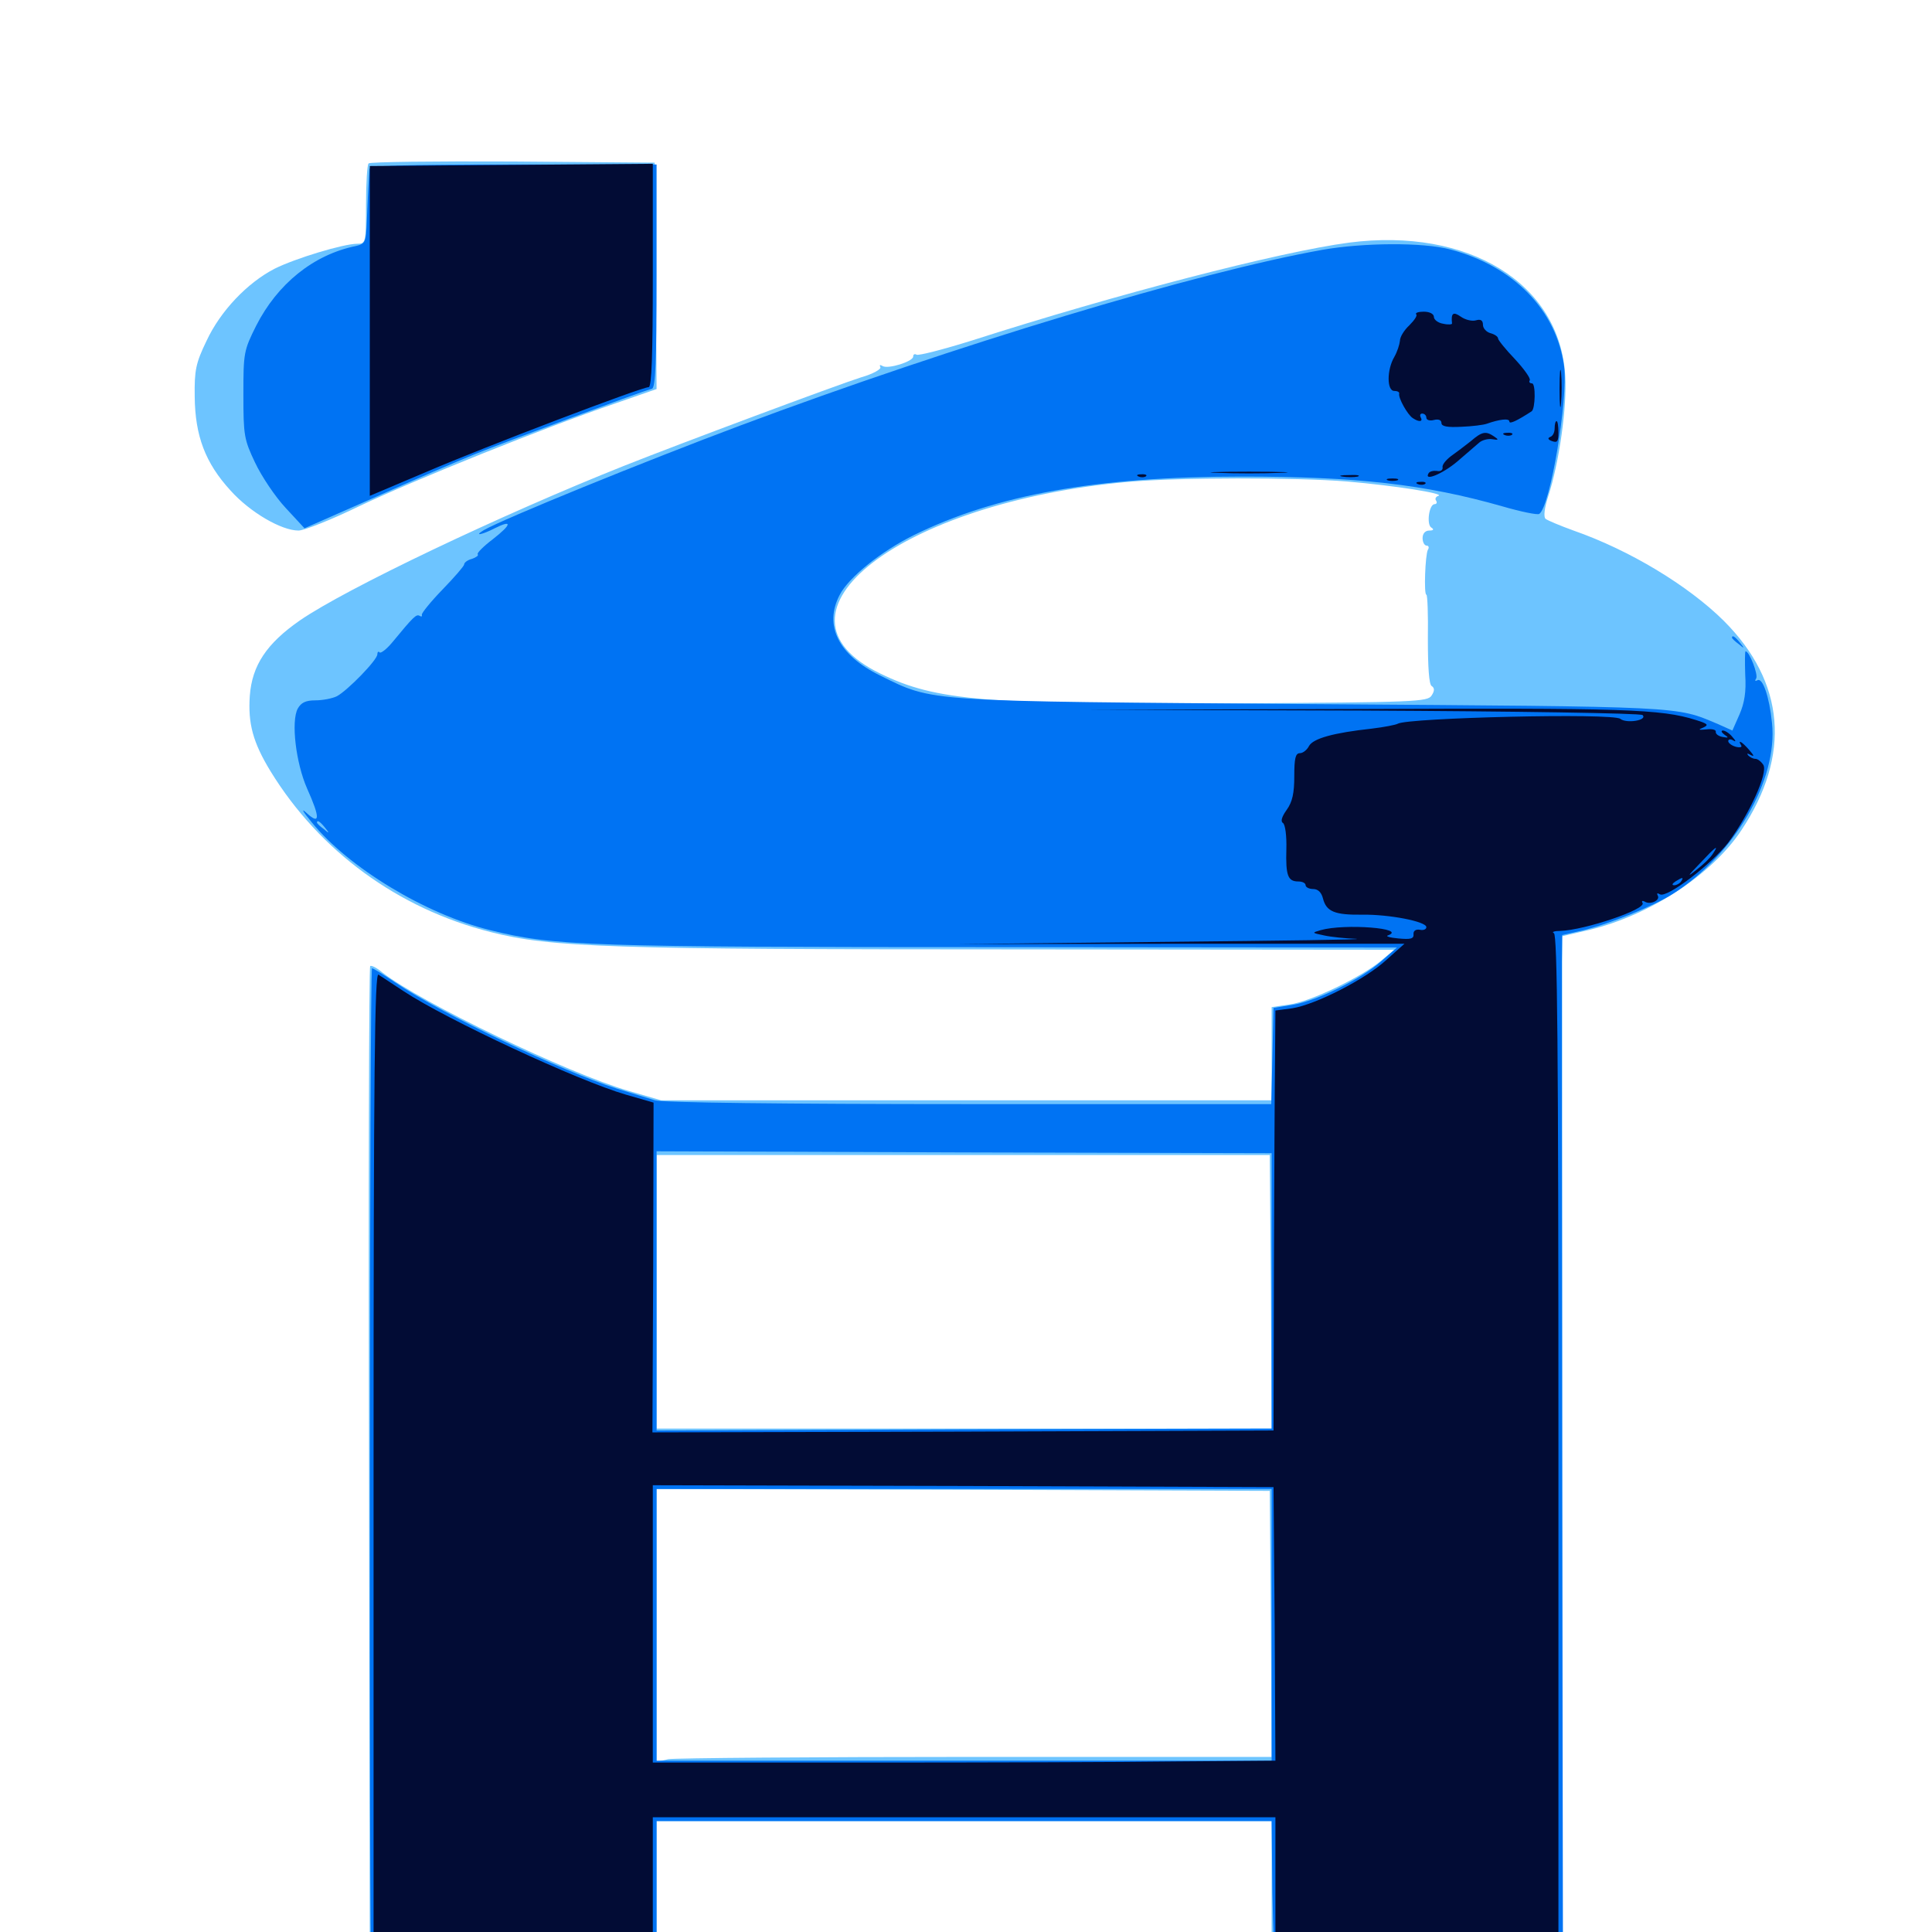 <svg xmlns="http://www.w3.org/2000/svg" viewBox="0 -1000 1000 1000">
	<path fill="#6dc4ff" d="M190.82 -915.43C190.039 -914.844 189.453 -905.078 189.453 -893.945C189.453 -874.414 189.258 -873.828 184.961 -873.828C177.734 -873.828 152.734 -866.211 142.188 -860.938C128.125 -853.711 114.062 -839.062 106.836 -823.438C101.367 -812.109 100.586 -808.398 100.781 -794.727C100.977 -774.414 106.25 -760.352 119.336 -746.094C129.492 -734.766 145.703 -725.391 154.492 -725.391C157.422 -725.391 171.68 -731.055 186.133 -738.086C214.844 -751.758 282.422 -778.906 317.969 -791.016L339.844 -798.633L339.453 -857.227L338.867 -915.82L265.43 -916.406C225.195 -916.602 191.602 -916.211 190.82 -915.43ZM698.242 -874.414C662.5 -869.727 577.539 -847.656 503.32 -823.828C488.281 -819.141 475.391 -815.82 474.414 -816.406C473.438 -816.992 472.656 -816.602 472.656 -815.43C472.656 -812.891 459.57 -808.789 456.836 -810.547C455.469 -811.328 455.078 -811.133 455.664 -809.961C456.25 -808.984 451.953 -806.445 445.703 -804.688C432.812 -800.586 351.758 -770.312 323.242 -758.984C258.984 -733.398 179.102 -695.312 155.273 -678.906C138.086 -666.992 130.469 -655.664 129.297 -639.844C128.32 -625.586 130.859 -615.82 140.039 -600.781C165.43 -559.375 206.055 -529.688 253.906 -517.578C285.352 -509.57 316.016 -508.594 525.781 -508.594L721.68 -508.398L714.844 -502.734C704.883 -494.336 678.125 -481.445 667.383 -480.078L658.203 -478.711V-454.688V-430.469H500.195H342.188L325.391 -435.352C294.141 -444.336 217.578 -481.25 197.852 -496.68C195.117 -499.023 192.383 -500.391 191.602 -500C191.016 -499.609 190.625 -382.617 191.016 -240.234L191.406 18.75H265.625H339.844V-19.336V-57.422H499.023H658.203V-19.336V18.75H733.398H808.594V-248.438V-515.43L822.852 -518.75C854.102 -526.367 886.133 -547.266 901.367 -570.312C927.148 -609.18 924.023 -646.875 892.188 -678.711C873.828 -696.875 843.555 -715.234 814.453 -725.391C807.422 -727.93 800.977 -730.664 800 -731.445C798.828 -732.422 799.414 -737.109 801.367 -743.164C807.031 -760.547 811.133 -789.453 810.156 -805.469C807.422 -853.32 760.156 -882.422 698.242 -874.414ZM697.266 -750.781C722.07 -748.633 748.047 -744.531 744.531 -743.359C743.164 -742.969 742.578 -741.797 743.359 -740.82C743.945 -739.844 743.555 -739.062 742.578 -739.062C739.648 -739.062 738.281 -728.516 740.82 -726.953C742.383 -725.977 741.992 -725.391 739.844 -725.391C737.695 -725.391 736.328 -723.828 736.328 -721.484C736.328 -719.336 737.305 -717.578 738.477 -717.578C739.453 -717.578 739.844 -716.602 739.062 -715.43C737.695 -712.891 736.914 -692.188 738.281 -692.188C738.867 -692.188 739.258 -681.836 739.062 -669.141C739.062 -654.883 739.648 -645.703 741.016 -644.922C742.578 -643.945 742.578 -642.383 741.016 -640.039C739.062 -636.719 732.422 -636.523 641.406 -635.938C509.961 -635.156 484.375 -637.305 455.664 -651.367C391.602 -682.422 466.016 -740.039 583.984 -750.586C610.547 -752.93 670.898 -752.93 697.266 -750.781ZM657.812 -331.25L658.203 -260.547H499.023H339.844V-331.445V-402.148H498.633H657.227ZM657.812 -159.57L658.203 -90.625H505.078C420.898 -90.625 349.219 -90.039 345.898 -89.453L339.844 -88.086V-158.789V-229.297L498.633 -228.906L657.227 -228.32Z"/>
	<path fill="#0073f3" d="M191.211 -912.5C190.625 -902.539 190.234 -894.727 189.844 -885.156C189.453 -874.609 189.062 -873.828 184.18 -872.656C162.109 -868.164 143.555 -852.93 132.617 -831.445C126.172 -818.555 125.977 -817.383 125.977 -795.703C125.977 -774.609 126.367 -772.461 132.031 -760.547C135.352 -753.516 142.383 -742.969 147.852 -737.109L157.617 -726.562L193.555 -742.383C213.281 -751.172 236.914 -761.328 246.094 -765.039C260.547 -770.898 330.664 -796.875 337.5 -798.828C339.258 -799.414 339.844 -812.695 339.844 -857.227V-914.844H265.625C207.617 -914.844 191.406 -914.258 191.211 -912.5ZM684.57 -870.703C619.922 -859.18 494.727 -821.484 383.008 -779.688C333.008 -760.938 260.547 -731.445 250.391 -725.586C244.922 -722.266 249.609 -723.242 256.055 -726.562C265.43 -731.25 264.844 -728.516 255.078 -720.898C250.195 -717.188 246.68 -713.672 247.266 -713.086C247.852 -712.5 246.484 -711.523 244.336 -710.742C241.992 -710.156 240.234 -708.789 240.234 -707.812C240.234 -707.031 235.156 -701.172 229.102 -694.922C222.852 -688.477 218.164 -682.617 218.359 -681.836C218.555 -680.859 218.164 -680.664 217.188 -681.25C215.43 -682.227 214.062 -680.859 202.93 -667.383C200 -663.867 197.07 -661.719 196.484 -662.305C195.898 -663.086 195.312 -662.5 195.312 -661.328C195.312 -658.398 180.078 -642.773 174.414 -639.648C172.07 -638.477 166.992 -637.5 163.281 -637.5C158.203 -637.5 155.859 -636.328 154.102 -633.203C150.586 -626.562 153.125 -605.078 158.984 -591.797C165.82 -576.562 165.625 -572.852 158.789 -579.102C155.664 -582.031 156.445 -580.273 161.328 -574.414C180.273 -550.977 220.312 -526.758 253.711 -518.555C286.719 -510.352 303.906 -509.766 518.164 -509.766L723.047 -509.57L715.039 -502.539C704.688 -493.359 681.445 -481.836 668.945 -479.883L659.18 -478.32L658.594 -453.32L658.008 -428.516H501.562C405.664 -428.516 342.773 -429.297 339.062 -430.469C335.742 -431.445 326.953 -434.18 319.336 -436.523C290.82 -445.508 229.102 -475 204.688 -491.406C198.633 -495.508 193.164 -498.828 192.578 -498.828C191.211 -498.828 191.016 15.625 192.188 16.992C192.578 17.383 225.977 17.578 266.406 17.188L339.844 16.797V-20.312V-57.422H499.023H658.203L658.594 -20.312C658.984 0.195 659.766 16.797 660.742 16.797H735.547H808.984L808.594 -235.742C808.398 -374.414 808.398 -494.336 808.398 -502.148L808.594 -516.016L818.945 -518.359C832.812 -521.68 855.664 -530.859 865.82 -537.305C897.656 -557.422 920.312 -596.289 917.188 -625.781C915.82 -639.453 912.305 -649.609 909.57 -647.852C908.398 -647.266 908.203 -647.656 908.984 -648.828C910.156 -650.781 905.469 -662.891 903.516 -662.891C903.125 -662.891 903.125 -657.422 903.32 -650.781C903.906 -641.992 902.93 -636.133 900.391 -630.273L896.68 -621.875L889.258 -625.195C866.992 -634.57 873.438 -634.18 679.688 -635.547C476.953 -637.109 483.594 -636.523 455.469 -650.391C433.984 -660.938 426.367 -676.172 434.57 -691.992C439.258 -701.172 456.055 -714.648 473.047 -723.047C515.625 -743.945 567.578 -753.32 642.578 -753.32C702.148 -753.32 737.305 -749.414 777.734 -737.891C787.109 -735.156 795.703 -733.398 796.68 -733.984C802.344 -737.5 811.719 -793.359 809.57 -810.352C805.664 -839.453 783.398 -862.305 750.586 -870.898C736.719 -874.609 705.664 -874.414 684.57 -870.703ZM168.164 -571.68C170.703 -568.555 170.508 -568.359 167.578 -570.898C165.625 -572.266 164.062 -573.828 164.062 -574.219C164.062 -575.781 165.625 -574.805 168.164 -571.68ZM658.203 -331.836V-260.547L499.023 -260.156L339.844 -259.57V-331.836V-404.102L499.023 -403.516L658.203 -403.125ZM658.203 -158.984V-88.672H499.023H339.844V-158.984V-229.297H499.023H658.203ZM896.484 -669.922C896.484 -669.531 898.047 -667.969 900 -666.602C902.93 -664.062 903.125 -664.258 900.586 -667.383C898.047 -670.508 896.484 -671.484 896.484 -669.922Z"/>
	<path fill="#020c35" d="M191.406 -828.711V-743.359L220.508 -755.664C251.367 -768.945 332.031 -799.609 335.742 -799.609C337.305 -799.609 337.891 -816.406 337.891 -857.422V-915.234L264.648 -914.648L191.406 -914.062ZM733.008 -837.305C733.789 -836.719 732.031 -834.18 729.492 -831.641C726.758 -829.102 724.609 -825.586 724.609 -823.633C724.414 -821.68 723.242 -817.969 721.68 -815.234C717.773 -808.594 717.773 -797.656 721.68 -797.656C723.242 -797.656 724.414 -797.07 724.219 -796.289C723.633 -794.141 728.516 -785.352 731.25 -783.594C734.375 -781.445 736.719 -781.641 735.352 -783.984C734.766 -785.156 735.156 -785.938 736.133 -785.938C737.305 -785.938 738.281 -784.961 738.281 -783.789C738.281 -782.617 740.039 -782.031 742.188 -782.617C744.531 -783.203 746.094 -782.617 746.094 -781.055C746.094 -779.297 749.023 -778.711 756.445 -779.102C761.914 -779.297 767.969 -780.078 769.531 -780.664C776.172 -783.008 781.25 -783.594 781.25 -781.836C781.25 -780.273 785.547 -782.422 792.773 -787.109C794.727 -788.477 794.922 -801.562 792.969 -801.562C791.797 -801.562 791.211 -802.344 791.797 -803.125C792.383 -804.102 788.867 -808.984 784.18 -814.062C779.297 -819.141 775.391 -824.023 775.391 -824.805C775.391 -825.781 773.633 -826.953 771.484 -827.539C769.336 -828.125 767.578 -830.078 767.578 -831.836C767.578 -834.18 766.406 -834.961 763.867 -834.18C761.719 -833.594 758.203 -834.57 756.055 -836.133C752.148 -838.867 750.977 -837.891 751.562 -832.617C751.758 -832.031 749.609 -831.836 747.07 -832.422C744.336 -832.812 742.188 -834.57 742.188 -835.938C742.188 -837.5 740.039 -838.672 736.914 -838.672C734.18 -838.672 732.422 -838.086 733.008 -837.305ZM807.227 -798.633C807.227 -790.039 807.617 -786.719 808.008 -791.406C808.398 -795.898 808.398 -802.93 808.008 -807.031C807.617 -810.938 807.227 -807.227 807.227 -798.633ZM804.688 -778.32C804.688 -776.172 803.711 -774.219 802.344 -773.828C800.977 -773.242 801.172 -772.461 803.32 -771.68C806.055 -770.703 806.641 -771.484 806.641 -776.172C806.641 -779.492 806.25 -782.031 805.664 -782.031C805.078 -782.031 804.688 -780.273 804.688 -778.32ZM761.328 -771.68C758.398 -769.336 753.711 -765.82 750.977 -763.867C748.438 -761.914 746.289 -759.375 746.68 -758.008C746.875 -756.641 745.508 -755.859 743.75 -756.25C741.992 -756.445 740.039 -756.055 739.453 -755.078C736.719 -750.586 746.68 -754.688 754.297 -761.133C758.789 -765.039 764.062 -769.531 765.625 -770.898C767.188 -772.266 770.312 -773.047 772.461 -772.656C775.781 -772.07 775.781 -772.461 773.438 -774.023C769.141 -776.953 767.188 -776.758 761.328 -771.68ZM778.906 -774.805C777.344 -775.391 777.93 -775.977 780.078 -775.977C782.227 -776.172 783.398 -775.586 782.617 -775C782.031 -774.414 780.273 -774.219 778.906 -774.805ZM630.469 -755.273C621.484 -755.469 628.711 -755.859 646.484 -755.859C664.258 -755.859 671.484 -755.469 662.695 -755.273C653.711 -754.883 639.258 -754.883 630.469 -755.273ZM589.453 -753.32C587.891 -753.906 588.477 -754.492 590.625 -754.492C592.773 -754.688 593.945 -754.102 593.164 -753.516C592.578 -752.93 590.82 -752.734 589.453 -753.32ZM694.922 -753.32C692.383 -753.711 693.945 -754.102 698.242 -754.102C702.539 -754.297 704.492 -753.906 702.734 -753.32C700.781 -752.93 697.266 -752.93 694.922 -753.32ZM718.359 -751.367C716.992 -751.953 717.969 -752.344 720.703 -752.344C723.438 -752.344 724.414 -751.953 723.242 -751.367C721.875 -750.977 719.531 -750.977 718.359 -751.367ZM733.984 -749.414C732.422 -750 733.008 -750.586 735.156 -750.586C737.305 -750.781 738.477 -750.195 737.695 -749.609C737.109 -749.023 735.352 -748.828 733.984 -749.414ZM705.078 -632.227C783.984 -631.836 849.219 -630.859 850.195 -629.883C852.93 -627.148 841.797 -625.391 838.672 -627.93C834.961 -631.055 728.711 -628.516 723.438 -625.391C722.461 -624.805 716.406 -623.633 709.961 -622.852C690.234 -620.703 679.688 -617.773 677.539 -613.867C676.562 -611.914 674.414 -610.156 672.852 -610.156C670.508 -610.156 669.922 -607.422 669.922 -598.242C669.922 -589.453 668.945 -584.961 666.016 -580.859C663.477 -577.344 662.695 -574.805 664.062 -574.023C665.234 -573.242 666.016 -567.383 665.82 -560.547C665.43 -546.68 666.602 -543.75 672.07 -543.75C674.023 -543.75 675.781 -542.969 675.781 -541.797C675.781 -540.82 677.539 -539.844 679.688 -539.844C682.227 -539.844 683.984 -538.086 684.766 -534.961C686.523 -528.125 690.82 -526.367 705.273 -526.562C718.945 -526.758 738.281 -523.047 738.281 -520.117C738.281 -518.945 736.719 -518.359 734.961 -518.75C732.812 -519.141 731.445 -518.164 731.641 -516.406C731.836 -514.062 730.078 -513.672 723.828 -514.258C719.336 -514.648 716.992 -515.43 718.359 -515.82C728.711 -519.531 695.898 -522.07 683.594 -518.555C678.906 -517.188 678.906 -517.188 685.352 -515.82C688.867 -515.039 696.484 -514.258 701.953 -514.062C707.422 -513.672 663.086 -513.086 603.516 -512.5L495.117 -511.328L610.938 -511.523H726.953L717.773 -503.32C706.836 -493.164 681.055 -480.078 668.945 -478.125L660.156 -476.953L659.961 -452.148C659.766 -438.672 659.57 -389.844 659.375 -343.555L659.18 -259.57L498.438 -258.984L337.695 -258.594L338.086 -343.945L338.281 -429.297L324.023 -433.398C299.023 -440.625 230.859 -472.461 208.984 -486.914C203.125 -490.82 197.07 -494.727 195.898 -495.508C193.945 -496.875 193.359 -445.312 193.359 -240.234V16.797H265.625H337.891V-21.289V-59.375H499.023H660.156V-21.289V16.797H733.398H806.641V-249.609C806.641 -460.938 806.055 -516.211 804.297 -516.992C802.93 -517.578 804.492 -518.164 807.617 -518.164C820.117 -518.555 852.148 -529.297 850.195 -532.617C849.609 -533.594 850 -533.984 851.172 -533.398C854.102 -531.445 859.57 -533.984 858.008 -536.523C857.422 -537.695 857.812 -537.891 859.18 -537.109C862.695 -534.961 885.742 -552.539 894.531 -563.867C905.469 -578.516 915.234 -600 912.695 -604.102C911.523 -605.859 909.766 -607.227 908.594 -607.227C907.422 -607.227 905.859 -608.008 904.883 -608.984C903.906 -610.156 904.492 -610.156 906.25 -609.18C908.203 -608.203 907.812 -608.984 905.469 -611.719C901.758 -616.016 899.219 -617.578 901.172 -614.258C901.953 -613.281 900.586 -612.891 898.438 -613.477C896.289 -614.062 894.531 -615.43 894.531 -616.406C894.531 -617.383 895.703 -617.578 897.07 -616.797C898.633 -615.82 898.633 -616.406 896.68 -618.555C895.312 -620.312 892.969 -621.875 891.797 -621.875C890.625 -621.875 891.016 -620.898 892.578 -619.727C894.922 -618.164 894.727 -617.969 891.602 -618.555C889.453 -618.945 887.891 -620.117 888.086 -621.289C888.281 -622.266 886.133 -622.852 883.203 -622.461C879.102 -622.07 878.711 -622.266 881.641 -623.438C884.57 -624.805 883.984 -625.391 877.734 -627.344C859.766 -633.008 841.016 -633.594 703.125 -633.008L561.523 -632.617ZM873.047 -626.562C873.047 -626.953 870.508 -627.734 867.188 -628.125C864.062 -628.711 861.328 -628.32 861.328 -627.344C861.328 -626.562 864.062 -625.781 867.188 -625.781C870.508 -625.781 873.047 -626.172 873.047 -626.562ZM886.523 -558.008C885.352 -556.055 881.445 -552.344 878.125 -549.805C873.047 -545.703 873.242 -546.289 879.883 -553.125C888.086 -561.914 890.039 -563.281 886.523 -558.008ZM870.117 -543.75C869.531 -542.773 867.773 -541.797 866.602 -541.797C865.234 -541.797 865.43 -542.578 867.188 -543.75C870.898 -546.094 871.68 -546.094 870.117 -543.75ZM785.742 -515.039C789.062 -515.43 786.328 -515.82 779.297 -515.82C772.266 -515.82 769.531 -515.43 773.047 -515.039C776.367 -514.648 782.227 -514.648 785.742 -515.039ZM755.469 -513.086C758.398 -513.477 755.469 -513.867 749.023 -513.867C742.578 -513.867 740.234 -513.477 743.75 -513.086C747.266 -512.695 752.539 -512.695 755.469 -513.086ZM659.766 -159.57L660.156 -88.672L608.984 -88.281C580.664 -87.891 508.203 -87.695 447.852 -87.695H337.891V-159.57V-231.25L498.633 -230.859L659.18 -230.273Z"/>
</svg>